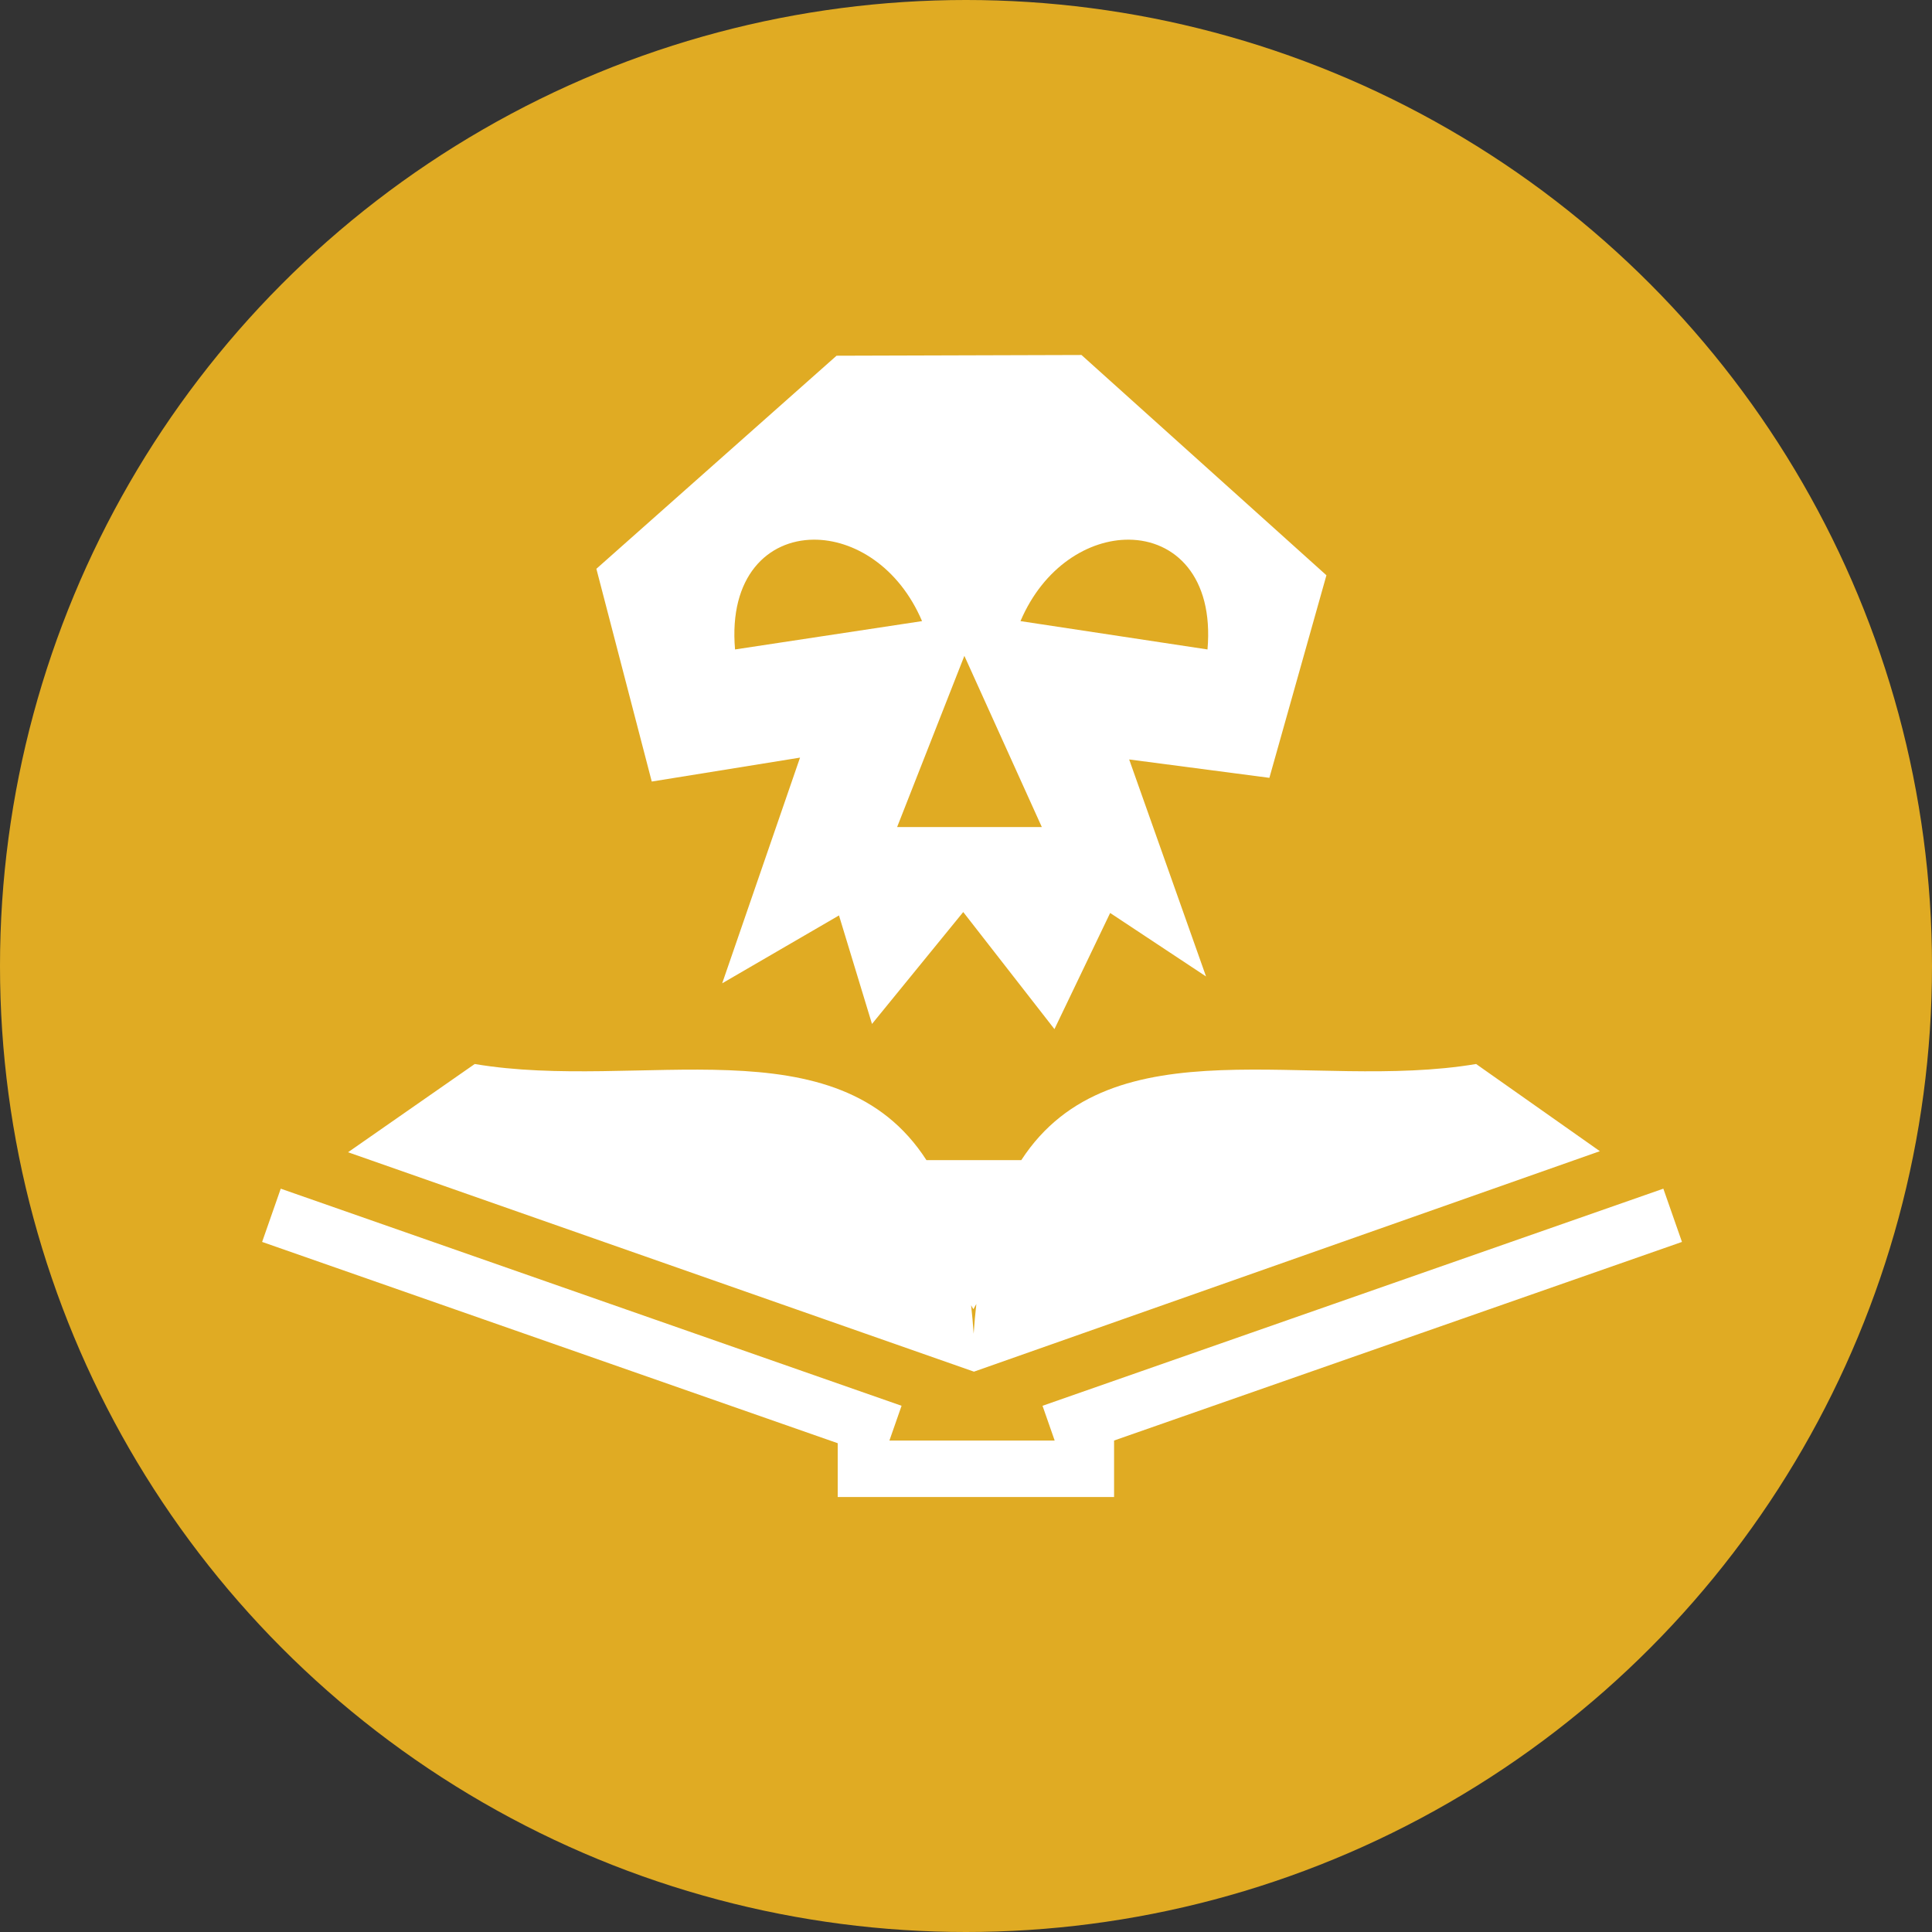 <svg xmlns="http://www.w3.org/2000/svg" viewBox="0 0 512 512" style="height: 41px; width: 41px;"><rect x="0" y="0" width="512" height="512" fill="#333333" stroke="none"/><circle cx="256" cy="256" r="256" fill="#e0ab23" fill-opacity="1"></circle><g class="" transform="translate(0,0)" style="touch-action: none;"><path d="M294.254 53.596l-81.14.242-79.557 70.584 18.345 70.474 49.118-7.927-25.782 74.764 38.688-22.482 10.933 35.945 30.224-37.072 30.217 38.783 18.452-38.474 31.764 21.03-25.465-71.884 46.448 6.09 18.897-67.102-81.14-72.972zm-88.758 61.177c13.326-.112 28.287 8.99 35.945 26.98l-61.948 9.386c-2.103-24.275 10.9-36.24 26.004-36.367zm104.498 0c15.103.128 28.107 12.092 26.004 36.366l-61.95-9.386c7.66-17.99 22.62-27.093 35.946-26.98zm-54.533 38.483l25.66 56.723H233.18l22.283-56.724zM93.26 288.466l-41.963 29.23 207.34 72.683 207.338-73.034-40.993-28.88c-54.665 9.214-120.616-14.354-150.67 31.845h-31.415c-29.753-46.172-94.98-22.633-149.637-31.845zM29 329.763l-6.168 17.64L213.5 414.082v17.816h91.553v-18.69h-.05l188.17-65.804-6.17-17.64-205.655 71.92 4.03 11.525h-54.75l4.028-11.526L29 329.764zm230.43 38.187c-.36 3.167-.664 6.443-.893 9.868-.22-3.273-.51-6.404-.846-9.44l.75 1.325.99-1.752z" fill="#fff" fill-opacity="1" transform="translate(51.2, 51.2) scale(0.8, 0.8) rotate(0, 256, 256)"></path></g></svg>